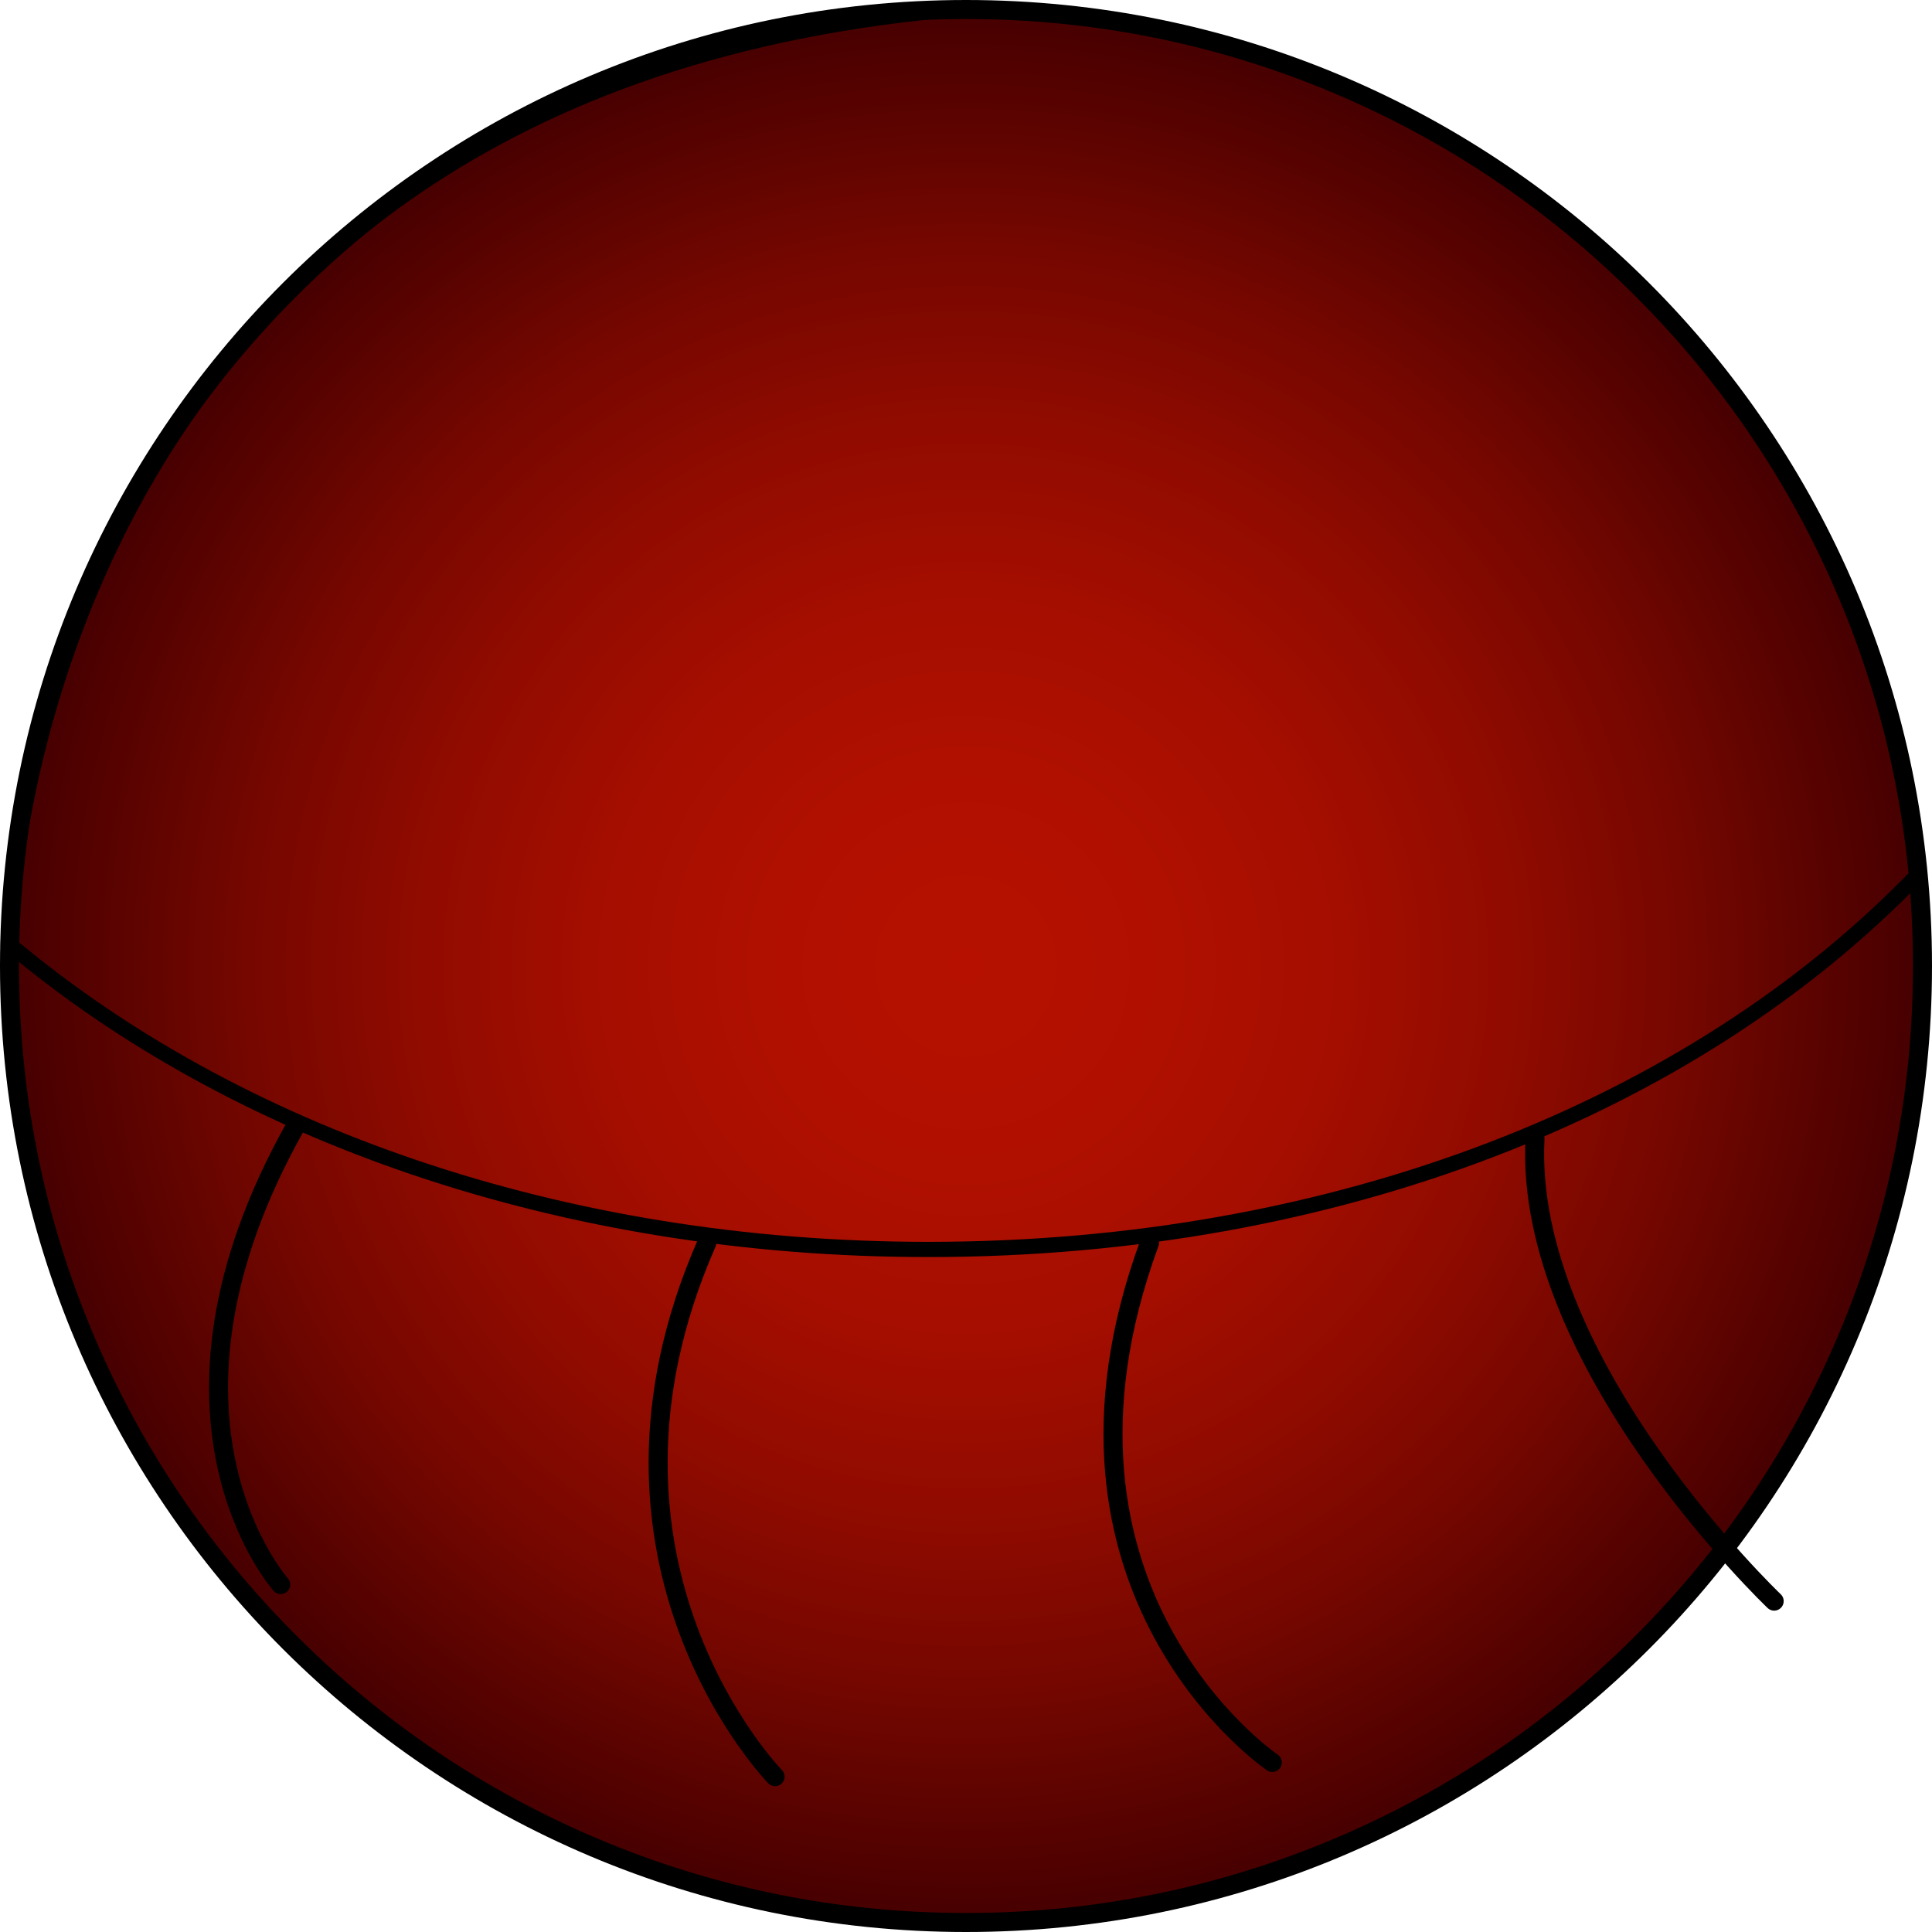 <?xml version="1.0" encoding="UTF-8"?>
<svg id="Ebene_2" data-name="Ebene 2" xmlns="http://www.w3.org/2000/svg" xmlns:xlink="http://www.w3.org/1999/xlink" viewBox="0 0 508 508">
  <defs>
    <style>
      .cls-1 {
        fill: #000;
      }

      .cls-1, .cls-2 {
        stroke-width: 0px;
      }

      .cls-3 {
        stroke-width: 4px;
      }

      .cls-3, .cls-4 {
        stroke-miterlimit: 10;
      }

      .cls-3, .cls-4, .cls-5 {
        fill: none;
        stroke: #000;
      }

      .cls-4, .cls-5 {
        stroke-linecap: round;
        stroke-width: 5px;
      }

      .cls-2 {
        fill: url(#Unbenannter_Verlauf_100);
      }

      .cls-5 {
        stroke-linejoin: round;
      }
    </style>
    <radialGradient id="Unbenannter_Verlauf_100" data-name="Unbenannter Verlauf 100" cx="254" cy="254" fx="254" fy="254" r="251.5" gradientUnits="userSpaceOnUse">
      <stop offset="0" stop-color="#b61100"/>
      <stop offset=".19" stop-color="#b11000"/>
      <stop offset=".38" stop-color="#a50e00"/>
      <stop offset=".57" stop-color="#910b00"/>
      <stop offset=".76" stop-color="#740700"/>
      <stop offset=".95" stop-color="#4f0100"/>
      <stop offset="1" stop-color="#460000"/>
    </radialGradient>
  </defs>
  <g id="eye_close">
    <g>
      <path class="cls-2" d="M254,505.5c-67.18,0-130.33-26.16-177.84-73.66C28.66,384.33,2.5,321.18,2.5,254S28.66,123.66,76.16,76.16C123.67,28.66,186.82,2.5,254,2.5s130.33,26.16,177.84,73.66c47.5,47.5,73.66,110.66,73.66,177.84s-26.16,130.33-73.66,177.84c-47.5,47.5-110.66,73.66-177.84,73.66Z"/>
      <path class="cls-1" d="M254,5c33.62,0,66.23,6.58,96.92,19.57,29.65,12.54,56.28,30.5,79.15,53.36,22.87,22.87,40.82,49.5,53.36,79.15,12.98,30.69,19.57,63.3,19.57,96.92s-6.58,66.23-19.57,96.92c-12.54,29.65-30.5,56.28-53.36,79.15-22.87,22.87-49.5,40.82-79.15,53.36-30.69,12.98-63.3,19.57-96.92,19.57s-66.23-6.58-96.92-19.57c-29.65-12.54-56.28-30.5-79.15-53.36-22.87-22.87-40.82-49.5-53.36-79.15-12.98-30.69-19.57-63.3-19.57-96.92s6.58-66.23,19.57-96.92c12.54-29.65,30.5-56.28,53.36-79.15,22.87-22.87,49.5-40.82,79.15-53.36,30.69-12.98,63.3-19.57,96.92-19.57M254,0C113.72,0,0,113.72,0,254s113.72,254,254,254,254-113.72,254-254S394.28,0,254,0h0Z"/>
    </g>
    <g id="Ebene_5" data-name="Ebene 5">
      <path class="cls-5" d="M73.81,416.65s-39.19-43.75,3.79-120.32"/>
      <path class="cls-5" d="M203.8,467.16s-54.94-56.14-17.95-140.35"/>
      <path class="cls-5" d="M334.54,463.42s-66.02-44.78-32.29-136.61"/>
      <path class="cls-4" d="M466.5,421s-65.96-62.75-62.89-121.66"/>
      <path class="cls-3" d="M503.65,230.61c-58.57,60.41-151.81,97.92-259.6,97.92-96.49,0-182.77-30.58-241.87-80.52,0,0,2.72-226.26,252.37-245.84"/>
    </g>
  </g>
</svg>